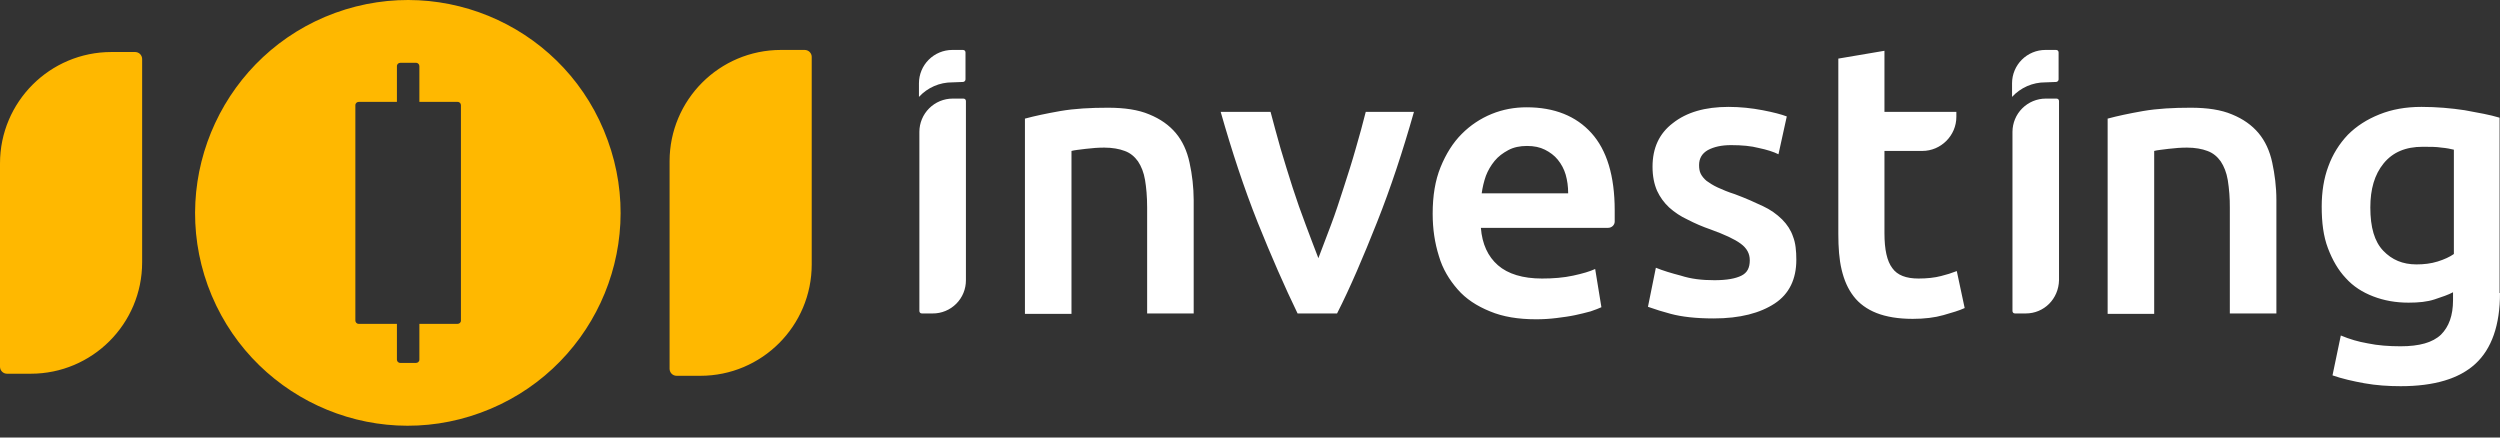 <svg width="160" height="28" viewBox="0 0 160 28" fill="none" xmlns="http://www.w3.org/2000/svg">
<rect x="0" y="0" width="160" height="28" fill="#333333" stroke="none"/>
<path d="M7.129 3.329H8.645C8.704 3.329 8.763 3.34 8.819 3.363C8.874 3.385 8.924 3.418 8.966 3.46C9.008 3.503 9.041 3.553 9.064 3.608C9.086 3.663 9.098 3.722 9.097 3.782V16.79C9.097 20.726 5.905 23.918 1.969 23.918H0.452C0.393 23.919 0.334 23.907 0.279 23.885C0.223 23.862 0.173 23.829 0.131 23.787C0.089 23.745 0.056 23.695 0.033 23.64C0.011 23.584 -0.001 23.525 2.05155e-05 23.466V10.458C2.05155e-05 6.521 3.192 3.329 7.129 3.329ZM49.982 3.196H51.498C51.558 3.196 51.617 3.207 51.672 3.23C51.727 3.252 51.777 3.286 51.819 3.328C51.861 3.37 51.895 3.42 51.917 3.475C51.94 3.53 51.951 3.589 51.95 3.649V16.922C51.95 20.859 48.758 24.051 44.821 24.051H43.305C43.246 24.051 43.187 24.04 43.132 24.017C43.076 23.995 43.026 23.962 42.984 23.919C42.942 23.877 42.909 23.827 42.887 23.772C42.864 23.717 42.853 23.658 42.853 23.599V10.325C42.853 6.388 46.045 3.196 49.982 3.196ZM38.89 8.969C36.336 1.893 28.516 -1.751 21.44 0.829C14.391 3.409 10.747 11.229 13.3 18.279C15.881 25.354 23.701 28.999 30.75 26.418C37.826 23.838 41.47 16.018 38.89 8.969ZM29.5 20.513C29.5 20.647 29.393 20.726 29.287 20.726H26.84V23.014C26.84 23.146 26.733 23.226 26.627 23.226H25.616C25.483 23.226 25.403 23.12 25.403 23.014V20.726H22.956C22.823 20.726 22.743 20.619 22.743 20.513V6.734C22.743 6.601 22.85 6.521 22.956 6.521H25.403V4.234C25.403 4.1 25.51 4.021 25.616 4.021H26.627C26.76 4.021 26.84 4.128 26.84 4.234V6.521H29.287C29.42 6.521 29.5 6.628 29.5 6.735V20.513H29.5Z" fill="#FFB800"/>
<path d="M65.623 7.585C66.207 7.426 66.953 7.266 67.857 7.107C68.788 6.947 69.799 6.894 70.916 6.894C71.98 6.894 72.858 7.027 73.549 7.32C74.268 7.612 74.826 8.011 75.252 8.516C75.677 9.022 75.97 9.66 76.13 10.405C76.303 11.191 76.392 11.994 76.396 12.799V20.061H73.417V13.278C73.417 12.586 73.363 12.001 73.283 11.522C73.204 11.043 73.044 10.645 72.831 10.325C72.618 10.032 72.353 9.793 71.98 9.66C71.634 9.527 71.182 9.447 70.676 9.447C70.304 9.447 69.905 9.474 69.48 9.527C69.081 9.58 68.761 9.607 68.575 9.66V20.087H65.596V7.586H65.623V7.585ZM83.045 20.061C82.221 18.359 81.37 16.417 80.492 14.235C79.614 12.027 78.843 9.687 78.124 7.16H81.316C81.503 7.878 81.716 8.649 81.955 9.501C82.194 10.325 82.46 11.15 82.727 12.001C82.99 12.815 83.274 13.622 83.578 14.421C83.87 15.193 84.136 15.911 84.376 16.523C84.615 15.884 84.881 15.193 85.173 14.421C85.466 13.65 85.732 12.826 85.998 12.001C86.264 11.177 86.53 10.352 86.77 9.5C87.009 8.676 87.222 7.905 87.408 7.16H90.493C89.775 9.687 89.004 12.028 88.126 14.235C87.249 16.443 86.424 18.385 85.572 20.061H83.045ZM91.691 13.677C91.691 12.533 91.85 11.549 92.196 10.698C92.542 9.847 92.994 9.128 93.553 8.57C94.099 8.02 94.75 7.585 95.468 7.293C96.186 7 96.931 6.867 97.703 6.867C99.484 6.867 100.868 7.426 101.852 8.516C102.836 9.607 103.341 11.256 103.341 13.464V14.183C103.341 14.395 103.155 14.582 102.916 14.582H94.776C94.856 15.619 95.228 16.417 95.867 16.975C96.505 17.534 97.463 17.826 98.686 17.826C99.405 17.826 100.07 17.773 100.682 17.64C101.293 17.507 101.746 17.375 102.091 17.215L102.49 19.662C102.331 19.742 102.091 19.822 101.799 19.928C101.473 20.017 101.145 20.097 100.814 20.168C100.442 20.248 100.043 20.3 99.618 20.354C99.185 20.408 98.75 20.434 98.314 20.434C97.17 20.434 96.186 20.274 95.362 19.928C94.51 19.582 93.819 19.13 93.287 18.518C92.755 17.906 92.329 17.215 92.09 16.39C91.823 15.539 91.691 14.661 91.691 13.677ZM100.362 12.347C100.362 11.948 100.309 11.549 100.203 11.177C100.1 10.827 99.928 10.501 99.697 10.219C99.484 9.953 99.192 9.74 98.873 9.58C98.554 9.42 98.181 9.341 97.729 9.341C97.277 9.341 96.878 9.421 96.532 9.607C96.186 9.794 95.893 10.006 95.654 10.299C95.418 10.586 95.229 10.909 95.096 11.256C94.969 11.619 94.88 11.993 94.829 12.373H100.362V12.347ZM109.725 17.933C110.523 17.933 111.082 17.826 111.454 17.64C111.827 17.454 111.986 17.135 111.986 16.656C111.986 16.231 111.8 15.884 111.401 15.592C111.002 15.299 110.364 15.007 109.486 14.688C108.974 14.512 108.476 14.299 107.996 14.049C107.57 13.852 107.175 13.592 106.826 13.278C106.502 12.977 106.24 12.615 106.054 12.214C105.868 11.789 105.762 11.283 105.762 10.671C105.762 9.474 106.188 8.543 107.065 7.878C107.943 7.186 109.114 6.841 110.63 6.841C111.374 6.841 112.12 6.921 112.811 7.054C113.502 7.187 114.008 7.32 114.354 7.452L113.822 9.873C113.502 9.713 113.077 9.58 112.572 9.474C112.066 9.341 111.481 9.288 110.789 9.288C110.178 9.288 109.699 9.394 109.3 9.607C108.928 9.82 108.741 10.139 108.741 10.565C108.741 10.778 108.768 10.963 108.848 11.123C108.928 11.283 109.06 11.442 109.22 11.576C109.406 11.709 109.645 11.868 109.938 12.001C110.231 12.135 110.603 12.293 111.029 12.427C111.747 12.693 112.332 12.959 112.837 13.198C113.292 13.409 113.706 13.697 114.061 14.049C114.38 14.369 114.62 14.741 114.753 15.14C114.913 15.539 114.965 16.044 114.965 16.63C114.965 17.853 114.514 18.811 113.582 19.423C112.651 20.034 111.374 20.38 109.672 20.38C108.529 20.38 107.624 20.273 106.932 20.088C106.439 19.958 105.95 19.807 105.469 19.635L105.975 17.135C106.427 17.321 106.959 17.481 107.571 17.64C108.236 17.854 108.928 17.933 109.725 17.933ZM117.626 3.755L120.605 3.25V7.16H125.207V7.479C125.207 8.676 124.223 9.66 123.026 9.66H120.605V14.927C120.605 15.964 120.765 16.709 121.11 17.162C121.43 17.613 121.988 17.826 122.787 17.826C123.318 17.826 123.824 17.773 124.223 17.667C124.567 17.584 124.904 17.477 125.234 17.348L125.739 19.715C125.393 19.875 124.941 20.008 124.382 20.167C123.824 20.327 123.159 20.407 122.414 20.407C121.483 20.407 120.712 20.274 120.1 20.034C119.488 19.795 118.982 19.423 118.637 18.97C118.265 18.491 118.025 17.933 117.866 17.268C117.706 16.603 117.653 15.832 117.653 14.98V3.755H117.626V3.755ZM134.916 7.585C135.501 7.426 136.246 7.266 137.15 7.107C138.081 6.947 139.092 6.894 140.209 6.894C141.273 6.894 142.151 7.027 142.843 7.32C143.561 7.612 144.12 8.011 144.545 8.516C144.971 9.022 145.263 9.66 145.423 10.405C145.582 11.15 145.689 11.948 145.689 12.799V20.061H142.709V13.278C142.713 12.69 142.669 12.103 142.577 11.522C142.497 11.043 142.337 10.645 142.124 10.325C141.912 10.032 141.645 9.793 141.273 9.66C140.928 9.527 140.475 9.447 139.97 9.447C139.597 9.447 139.198 9.474 138.773 9.527C138.374 9.58 138.054 9.607 137.868 9.66V20.087H134.889V7.586H134.916V7.585ZM160 18.758C160 20.805 159.468 22.322 158.43 23.28C157.393 24.237 155.797 24.716 153.643 24.716C152.845 24.716 152.073 24.663 151.329 24.53C150.584 24.396 149.892 24.237 149.28 24.024L149.812 21.471C150.367 21.706 150.947 21.875 151.541 21.976C152.18 22.11 152.898 22.162 153.643 22.162C154.84 22.162 155.691 21.923 156.223 21.418C156.728 20.912 156.994 20.194 156.994 19.21V18.704C156.702 18.864 156.302 18.997 155.824 19.157C155.345 19.317 154.786 19.37 154.148 19.37C153.323 19.37 152.579 19.236 151.887 18.97C151.195 18.704 150.61 18.332 150.131 17.8C149.653 17.295 149.28 16.656 148.988 15.885C148.695 15.113 148.589 14.235 148.589 13.225C148.589 12.293 148.722 11.416 149.014 10.645C149.286 9.891 149.712 9.203 150.265 8.623C150.823 8.064 151.488 7.639 152.286 7.32C153.084 7 153.962 6.841 154.973 6.841C155.93 6.841 156.861 6.921 157.739 7.054C158.617 7.214 159.362 7.346 159.973 7.532V18.758H160ZM151.701 13.278C151.701 14.555 151.967 15.459 152.525 16.044C153.084 16.63 153.776 16.922 154.653 16.922C155.132 16.922 155.585 16.869 156.01 16.736C156.436 16.603 156.781 16.443 157.048 16.257V9.58C156.835 9.527 156.569 9.474 156.25 9.447C155.93 9.394 155.531 9.394 155.052 9.394C153.962 9.394 153.137 9.74 152.552 10.458C151.967 11.177 151.701 12.107 151.701 13.278ZM60.941 5.271C60.541 5.27 60.145 5.352 59.779 5.512C59.412 5.673 59.083 5.908 58.813 6.202V5.324C58.815 4.761 59.039 4.22 59.438 3.822C59.837 3.423 60.377 3.198 60.941 3.196H61.633C61.739 3.196 61.792 3.276 61.792 3.356V5.085C61.792 5.165 61.713 5.245 61.633 5.245L60.941 5.272V5.271ZM59.691 20.061H58.999C58.893 20.061 58.84 19.981 58.84 19.901V8.438C58.841 7.874 59.066 7.333 59.465 6.935C59.863 6.536 60.404 6.311 60.968 6.31H61.659C61.766 6.31 61.819 6.39 61.819 6.469V17.933C61.82 18.213 61.766 18.491 61.66 18.75C61.553 19.008 61.397 19.244 61.199 19.441C61.001 19.639 60.766 19.796 60.507 19.902C60.248 20.009 59.971 20.063 59.691 20.061V20.061ZM130.899 5.271C130.499 5.27 130.103 5.352 129.737 5.512C129.371 5.673 129.042 5.908 128.771 6.202V5.324C128.773 4.761 128.998 4.22 129.396 3.822C129.795 3.423 130.335 3.198 130.899 3.196H131.591C131.698 3.196 131.75 3.276 131.75 3.356V5.085C131.75 5.165 131.671 5.245 131.591 5.245L130.899 5.272V5.271ZM129.649 20.061H128.957C128.851 20.061 128.798 19.981 128.798 19.901V8.438C128.8 7.874 129.024 7.333 129.423 6.935C129.822 6.536 130.362 6.311 130.926 6.31H131.618C131.724 6.31 131.777 6.39 131.777 6.469V17.933C131.75 19.13 130.82 20.061 129.649 20.061V20.061Z" fill="white"/>
</svg>
